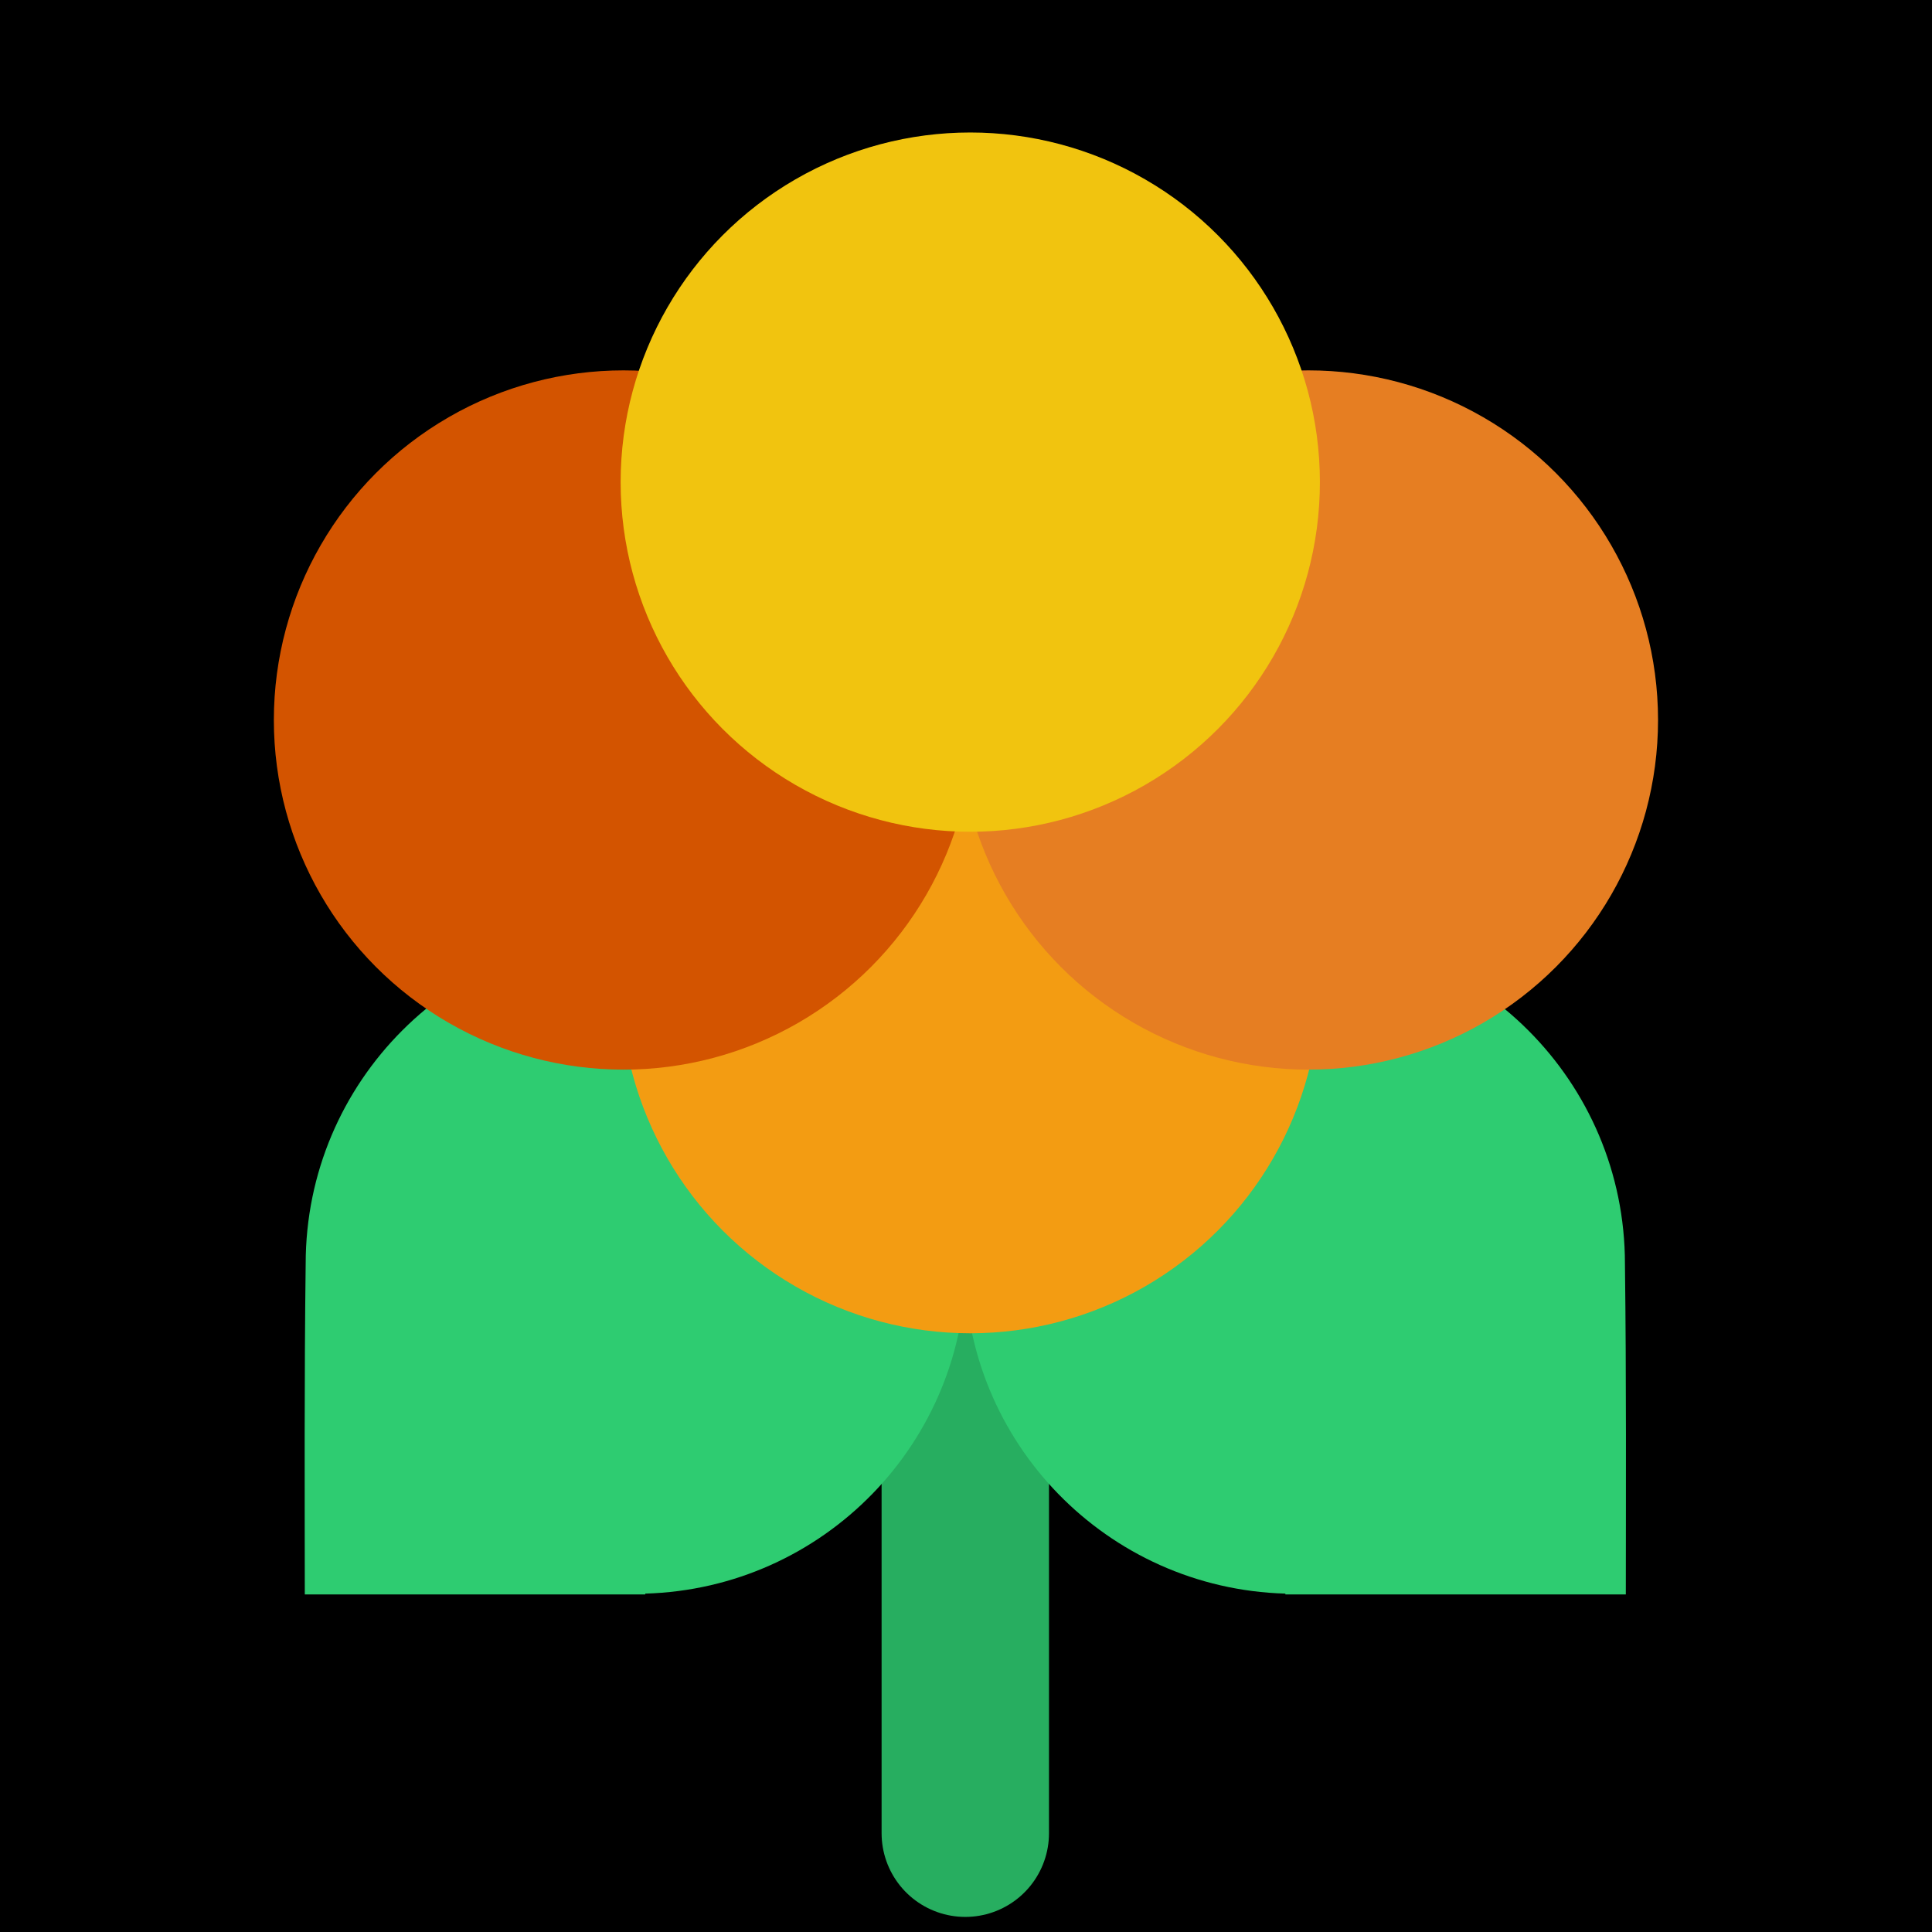 <?xml version="1.0" encoding="UTF-8" standalone="no"?>
<!-- Created with Inkscape (http://www.inkscape.org/) -->

<svg
   xmlns:dc="http://purl.org/dc/elements/1.1/"
   xmlns:cc="http://creativecommons.org/ns#"
   xmlns:rdf="http://www.w3.org/1999/02/22-rdf-syntax-ns#"
   xmlns:svg="http://www.w3.org/2000/svg"
   xmlns="http://www.w3.org/2000/svg"
   xmlns:xlink="http://www.w3.org/1999/xlink"
   xmlns:sodipodi="http://sodipodi.sourceforge.net/DTD/sodipodi-0.dtd"
   xmlns:inkscape="http://www.inkscape.org/namespaces/inkscape"
   version="1.1"
   id="svg2"
   width="360"
   height="360"
   viewBox="0 0 360 360"
   sodipodi:docname="Lakka_boot.svg"
   inkscape:version="0.92.5 (2060ec1f9f, 2020-04-08)"
   inkscape:export-filename="lakka_splash.png"
   inkscape:export-xdpi="96"
   inkscape:export-ydpi="96">
  <defs
     id="defs6" />
  <sodipodi:namedview
     pagecolor="#ffffff"
     bordercolor="#666666"
     borderopacity="1"
     objecttolerance="10"
     gridtolerance="10"
     guidetolerance="10"
     inkscape:pageopacity="0"
     inkscape:pageshadow="2"
     inkscape:window-width="1862"
     inkscape:window-height="1009"
     id="namedview4"
     showgrid="false"
     inkscape:zoom="0.86425777"
     inkscape:cx="-297.70753"
     inkscape:cy="16.394026"
     inkscape:window-x="58"
     inkscape:window-y="34"
     inkscape:window-maximized="1"
     inkscape:current-layer="layer2" />
  <g
     inkscape:groupmode="layer"
     id="layer2"
     inkscape:label="bg"
     transform="translate(0,291.733)">
    <rect
       style="opacity:1;fill:#000000;fill-opacity:1;stroke:none;stroke-width:60.706;stroke-linecap:round;stroke-miterlimit:4;stroke-dasharray:none;stroke-dashoffset:0;stroke-opacity:1"
       id="rect894"
       width="360"
       height="360"
       x="0"
       y="-291.733" />
  </g>
  <g
     inkscape:groupmode="layer"
     id="layer1"
     inkscape:label="Layer 1"
     transform="translate(0,291.733)">
    <g
       id="g4647"
       transform="matrix(7.384,0,0,7.384,-10.975,-353.763)">
      <g
         id="g4630"
         transform="matrix(0.96,0,0,0.96,-6.736,1.067)">
        <g
           id="g4619"
           transform="translate(0.112)">
          <path
             inkscape:connector-curvature="0"
             id="path4634"
             d="M 33.827,55.828 V 42.088"
             style="fill:#27ae60;fill-opacity:1;stroke:#27ae60;stroke-width:4.4;stroke-linecap:round;stroke-linejoin:miter;stroke-miterlimit:4;stroke-dasharray:none;stroke-opacity:1" />
          <use
             height="100%"
             width="100%"
             transform="matrix(-1,0,0,1,67.655,0)"
             id="use4615"
             xlink:href="#path4606"
             y="0"
             x="0" />
          <path
             sodipodi:nodetypes="cccccccc"
             inkscape:connector-curvature="0"
             id="path4606"
             d="m 25.166,32.182 c -4.793,1.28e-4 -8.678,3.885 -8.678,8.678 -0.038,2.972 -0.025,6.095 -0.023,8.691 h 8.949 v -0.021 c 4.692,-0.134 8.427,-3.976 8.43,-8.67 -1.28e-4,-4.793 -3.885,-8.678 -8.678,-8.678 z"
             style="opacity:1;fill:#2ecc71;fill-opacity:1;stroke:none;stroke-width:2;stroke-miterlimit:4;stroke-dasharray:none;stroke-dashoffset:0;stroke-opacity:1" />
        </g>
      </g>
      <g
         id="g4602"
         transform="translate(-8.235,-0.549)">
        <circle
           r="8.823"
           cy="33.772"
           cx="34.206"
           id="path838-3-6"
           style="opacity:1;fill:#f39c12;fill-opacity:1;stroke:none;stroke-width:2.239;stroke-miterlimit:4;stroke-dasharray:none;stroke-dashoffset:0;stroke-opacity:1" />
        <g
           id="g4591">
          <circle
             style="opacity:1;fill:#d35400;fill-opacity:1;stroke:none;stroke-width:2.239;stroke-miterlimit:4;stroke-dasharray:none;stroke-dashoffset:0;stroke-opacity:1"
             id="path838-3-6-7"
             cx="25.455"
             cy="27.119"
             r="8.823" />
          <circle
             style="opacity:1;fill:#e67e22;fill-opacity:1;stroke:none;stroke-width:2.239;stroke-miterlimit:4;stroke-dasharray:none;stroke-dashoffset:0;stroke-opacity:1"
             id="path838-3"
             cx="42.739"
             cy="27.119"
             r="8.823" />
        </g>
        <circle
           r="8.823"
           cy="21.116"
           cx="34.206"
           id="path838"
           style="opacity:1;fill:#f1c40f;fill-opacity:1;stroke:none;stroke-width:2.239;stroke-miterlimit:4;stroke-dasharray:none;stroke-dashoffset:0;stroke-opacity:1" />
      </g>
    </g>
  </g>
</svg>
